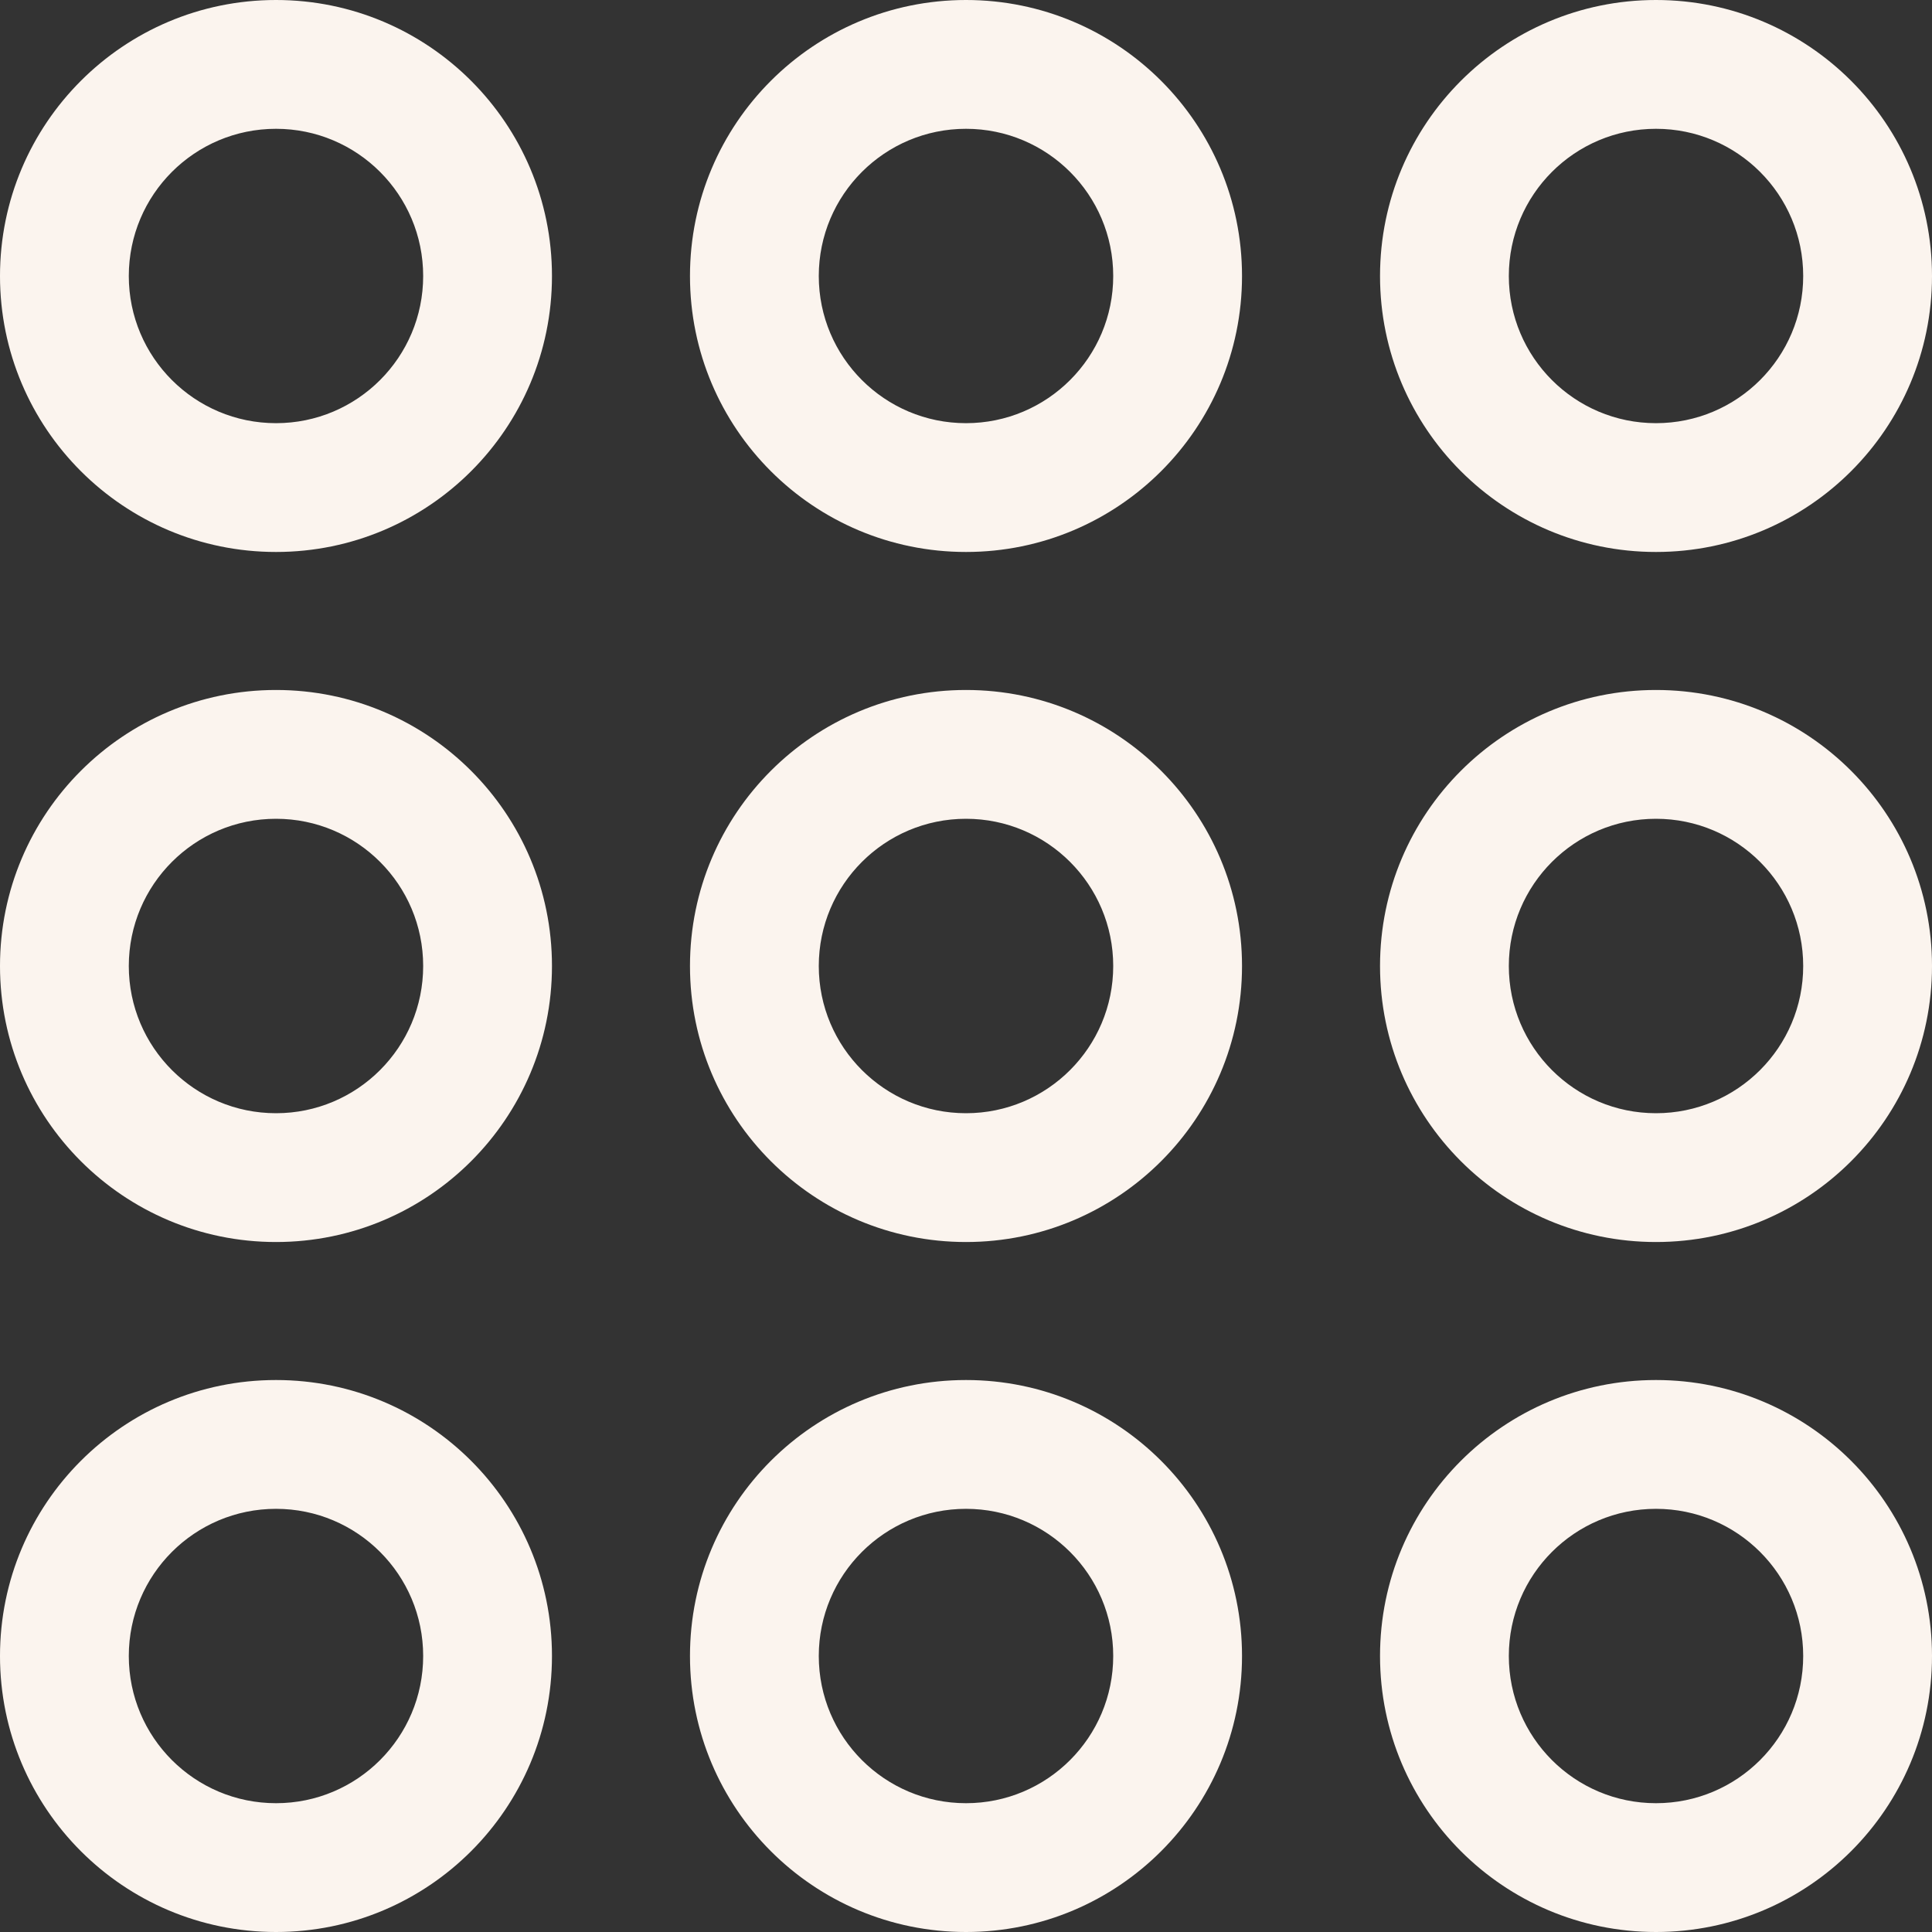 <svg width="30" height="30" viewBox="0 0 30 30" fill="none" xmlns="http://www.w3.org/2000/svg">
<rect x="0" y="0" width="30" height="30" fill="#333333" stroke="none"/>
<path fill-rule="evenodd" clip-rule="evenodd" d="M4.286 6.571C5.548 6.571 6.571 5.548 6.571 4.286C6.571 3.023 5.548 2 4.286 2C3.023 2 2 3.023 2 4.286C2 5.548 3.023 6.571 4.286 6.571ZM4.286 8.571C6.653 8.571 8.571 6.653 8.571 4.286C8.571 1.919 6.653 0 4.286 0C1.919 0 0 1.919 0 4.286C0 6.653 1.919 8.571 4.286 8.571Z" fill="#FBF4EE"/>
<path fill-rule="evenodd" clip-rule="evenodd" d="M15 6.571C16.262 6.571 17.286 5.548 17.286 4.286C17.286 3.023 16.262 2 15 2C13.738 2 12.714 3.023 12.714 4.286C12.714 5.548 13.738 6.571 15 6.571ZM15 8.571C17.367 8.571 19.286 6.653 19.286 4.286C19.286 1.919 17.367 0 15 0C12.633 0 10.714 1.919 10.714 4.286C10.714 6.653 12.633 8.571 15 8.571Z" fill="#FBF4EE"/>
<path fill-rule="evenodd" clip-rule="evenodd" d="M25.714 6.571C26.977 6.571 28 5.548 28 4.286C28 3.023 26.977 2 25.714 2C24.452 2 23.429 3.023 23.429 4.286C23.429 5.548 24.452 6.571 25.714 6.571ZM25.714 8.571C28.081 8.571 30 6.653 30 4.286C30 1.919 28.081 0 25.714 0C23.348 0 21.429 1.919 21.429 4.286C21.429 6.653 23.348 8.571 25.714 8.571Z" fill="#FBF4EE"/>
<path fill-rule="evenodd" clip-rule="evenodd" d="M25.714 17.286C26.977 17.286 28 16.262 28 15C28 13.738 26.977 12.714 25.714 12.714C24.452 12.714 23.429 13.738 23.429 15C23.429 16.262 24.452 17.286 25.714 17.286ZM25.714 19.286C28.081 19.286 30 17.367 30 15C30 12.633 28.081 10.714 25.714 10.714C23.348 10.714 21.429 12.633 21.429 15C21.429 17.367 23.348 19.286 25.714 19.286Z" fill="#FBF4EE"/>
<path fill-rule="evenodd" clip-rule="evenodd" d="M25.714 28C26.977 28 28 26.977 28 25.714C28 24.452 26.977 23.429 25.714 23.429C24.452 23.429 23.429 24.452 23.429 25.714C23.429 26.977 24.452 28 25.714 28ZM25.714 30C28.081 30 30 28.081 30 25.714C30 23.347 28.081 21.429 25.714 21.429C23.348 21.429 21.429 23.347 21.429 25.714C21.429 28.081 23.348 30 25.714 30Z" fill="#FBF4EE"/>
<path fill-rule="evenodd" clip-rule="evenodd" d="M15 28C16.262 28 17.286 26.977 17.286 25.714C17.286 24.452 16.262 23.429 15 23.429C13.738 23.429 12.714 24.452 12.714 25.714C12.714 26.977 13.738 28 15 28ZM15 30C17.367 30 19.286 28.081 19.286 25.714C19.286 23.347 17.367 21.429 15 21.429C12.633 21.429 10.714 23.347 10.714 25.714C10.714 28.081 12.633 30 15 30Z" fill="#FBF4EE"/>
<path fill-rule="evenodd" clip-rule="evenodd" d="M4.286 28C5.548 28 6.571 26.977 6.571 25.714C6.571 24.452 5.548 23.429 4.286 23.429C3.023 23.429 2 24.452 2 25.714C2 26.977 3.023 28 4.286 28ZM4.286 30C6.653 30 8.571 28.081 8.571 25.714C8.571 23.347 6.653 21.429 4.286 21.429C1.919 21.429 0 23.347 0 25.714C0 28.081 1.919 30 4.286 30Z" fill="#FBF4EE"/>
<path fill-rule="evenodd" clip-rule="evenodd" d="M4.286 17.286C5.548 17.286 6.571 16.262 6.571 15C6.571 13.738 5.548 12.714 4.286 12.714C3.023 12.714 2 13.738 2 15C2 16.262 3.023 17.286 4.286 17.286ZM4.286 19.286C6.653 19.286 8.571 17.367 8.571 15C8.571 12.633 6.653 10.714 4.286 10.714C1.919 10.714 0 12.633 0 15C0 17.367 1.919 19.286 4.286 19.286Z" fill="#FBF4EE"/>
<path fill-rule="evenodd" clip-rule="evenodd" d="M15 17.286C16.262 17.286 17.286 16.262 17.286 15C17.286 13.738 16.262 12.714 15 12.714C13.738 12.714 12.714 13.738 12.714 15C12.714 16.262 13.738 17.286 15 17.286ZM15 19.286C17.367 19.286 19.286 17.367 19.286 15C19.286 12.633 17.367 10.714 15 10.714C12.633 10.714 10.714 12.633 10.714 15C10.714 17.367 12.633 19.286 15 19.286Z" fill="#FBF4EE"/>
</svg>
